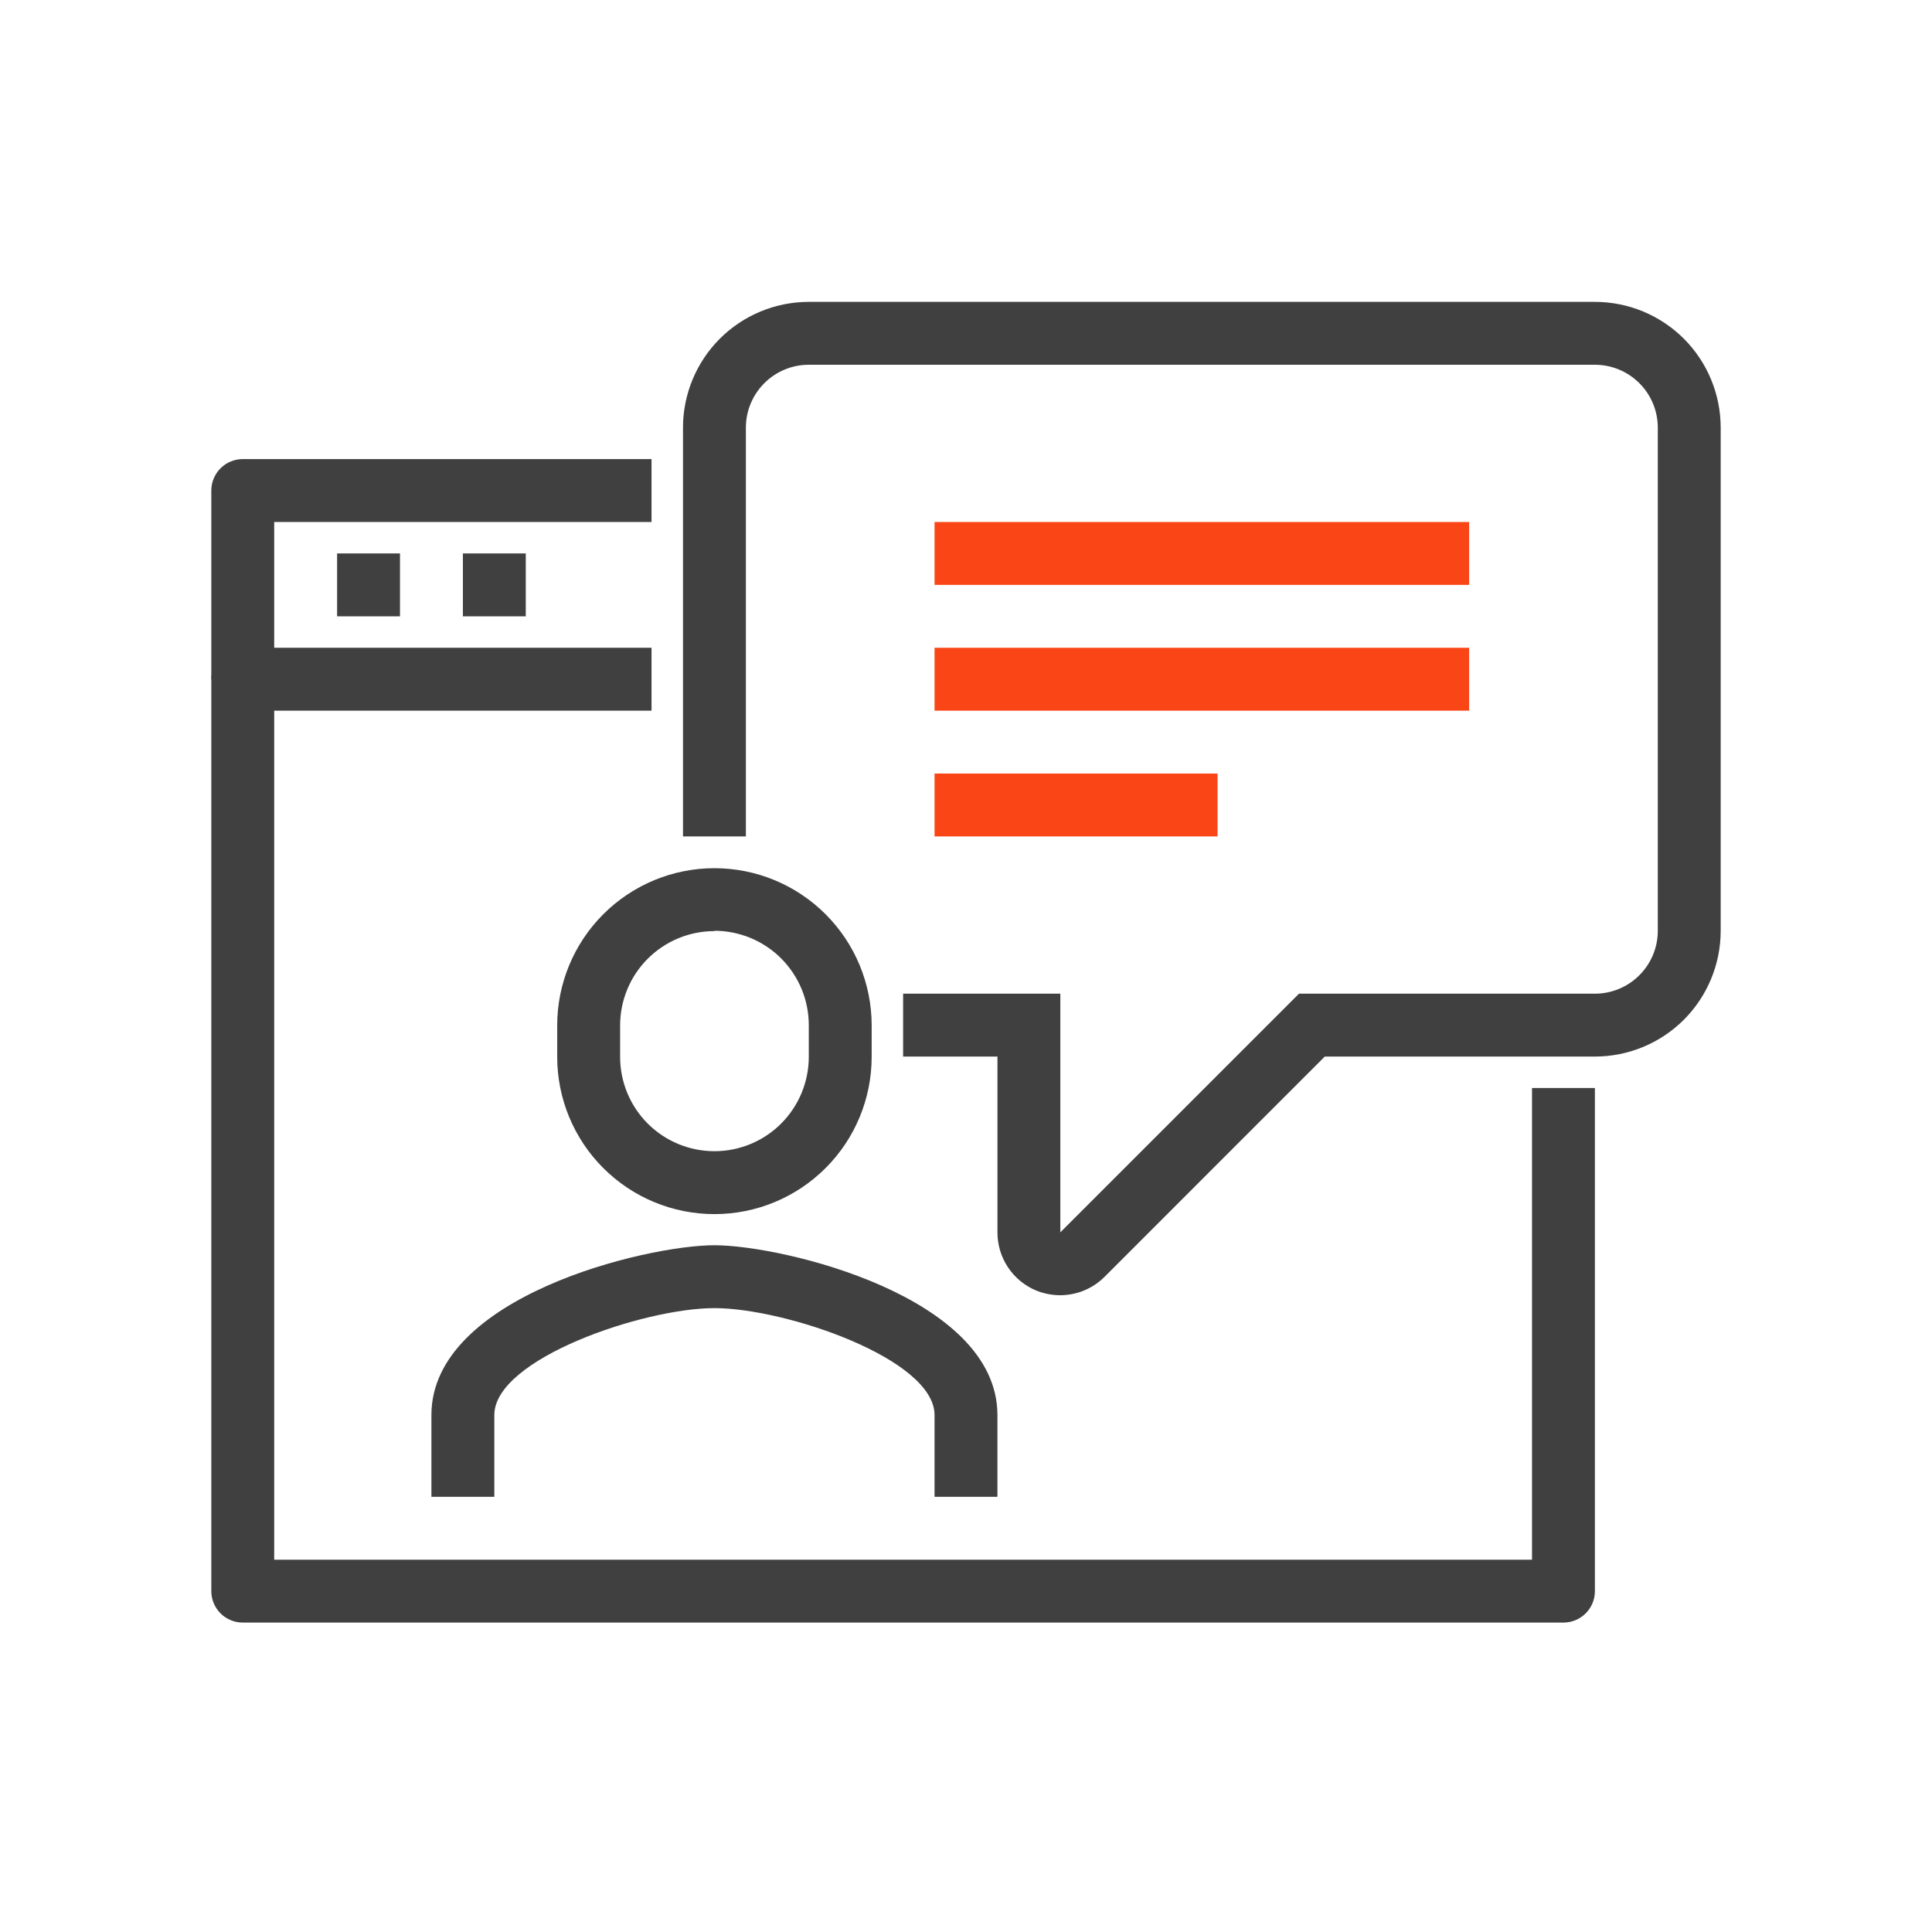 <svg width="64" height="64" viewBox="0 0 64 64" fill="none" xmlns="http://www.w3.org/2000/svg">
<path d="M51.792 53.75H8.042C7.765 53.75 7.5 53.64 7.305 53.445C7.11 53.25 7 52.985 7 52.708V22.5C7 22.224 7.11 21.959 7.305 21.763C7.5 21.568 7.765 21.458 8.042 21.458H21.583V23.542H9.083V51.667H50.75V36.042H52.833V52.708C52.833 52.985 52.724 53.25 52.528 53.445C52.333 53.64 52.068 53.75 51.792 53.75Z" fill="#404040"/>
<path d="M35.125 42.906C34.85 42.906 34.578 42.853 34.323 42.75C33.943 42.591 33.618 42.324 33.39 41.981C33.162 41.638 33.041 41.235 33.042 40.823V35H29.917V32.917H35.125V40.823L43.031 32.917H52.833C53.386 32.917 53.916 32.697 54.306 32.306C54.697 31.916 54.917 31.386 54.917 30.833V14.167C54.917 13.614 54.697 13.084 54.306 12.694C53.916 12.303 53.386 12.083 52.833 12.083H26.792C26.239 12.083 25.709 12.303 25.319 12.694C24.928 13.084 24.708 13.614 24.708 14.167V27.708H22.625V14.167C22.625 13.062 23.064 12.002 23.845 11.22C24.627 10.439 25.687 10 26.792 10H52.833C53.938 10 54.998 10.439 55.78 11.22C56.561 12.002 57 13.062 57 14.167V30.833C57 31.938 56.561 32.998 55.78 33.78C54.998 34.561 53.938 35 52.833 35H43.885L36.594 42.292C36.205 42.683 35.677 42.904 35.125 42.906Z" fill="#404040"/>
<path d="M33.041 49.583H30.958V46.875C30.958 45.01 26.01 43.333 23.666 43.333C21.323 43.333 16.375 45.01 16.375 46.875V49.583H14.291V46.875C14.291 42.948 21.406 41.25 23.666 41.25C25.927 41.25 33.041 42.948 33.041 46.875V49.583Z" fill="#404040"/>
<path d="M23.667 40.219C22.285 40.219 20.96 39.67 19.984 38.693C19.007 37.717 18.458 36.392 18.458 35.01V33.969C18.458 32.587 19.007 31.263 19.984 30.286C20.96 29.309 22.285 28.76 23.667 28.76C25.048 28.76 26.373 29.309 27.349 30.286C28.326 31.263 28.875 32.587 28.875 33.969V35.01C28.875 36.392 28.326 37.717 27.349 38.693C26.373 39.67 25.048 40.219 23.667 40.219V40.219ZM23.667 30.844C22.838 30.844 22.043 31.173 21.457 31.759C20.871 32.345 20.542 33.14 20.542 33.969V35.01C20.542 35.839 20.871 36.634 21.457 37.22C22.043 37.806 22.838 38.135 23.667 38.135C24.495 38.135 25.29 37.806 25.876 37.22C26.462 36.634 26.792 35.839 26.792 35.01V33.969C26.793 33.557 26.713 33.15 26.557 32.77C26.4 32.389 26.17 32.044 25.88 31.752C25.59 31.461 25.245 31.23 24.865 31.072C24.485 30.915 24.078 30.833 23.667 30.833V30.844Z" fill="#404040"/>
<path d="M48.667 21.458H30.958V23.542H48.667V21.458Z" fill="#FA4616"/>
<path d="M48.667 17.292H30.958V19.375H48.667V17.292Z" fill="#FA4616"/>
<path d="M40.333 25.625H30.958V27.708H40.333V25.625Z" fill="#FA4616"/>
<path d="M9.083 22.5H7V16.25C7 15.974 7.11 15.709 7.305 15.513C7.5 15.318 7.765 15.208 8.042 15.208H21.583V17.292H9.083V22.5Z" fill="#404040"/>
<path d="M13.25 18.333H11.167V20.417H13.25V18.333Z" fill="#404040"/>
<path d="M17.417 18.333H15.334V20.417H17.417V18.333Z" fill="#404040"/>
</svg>
